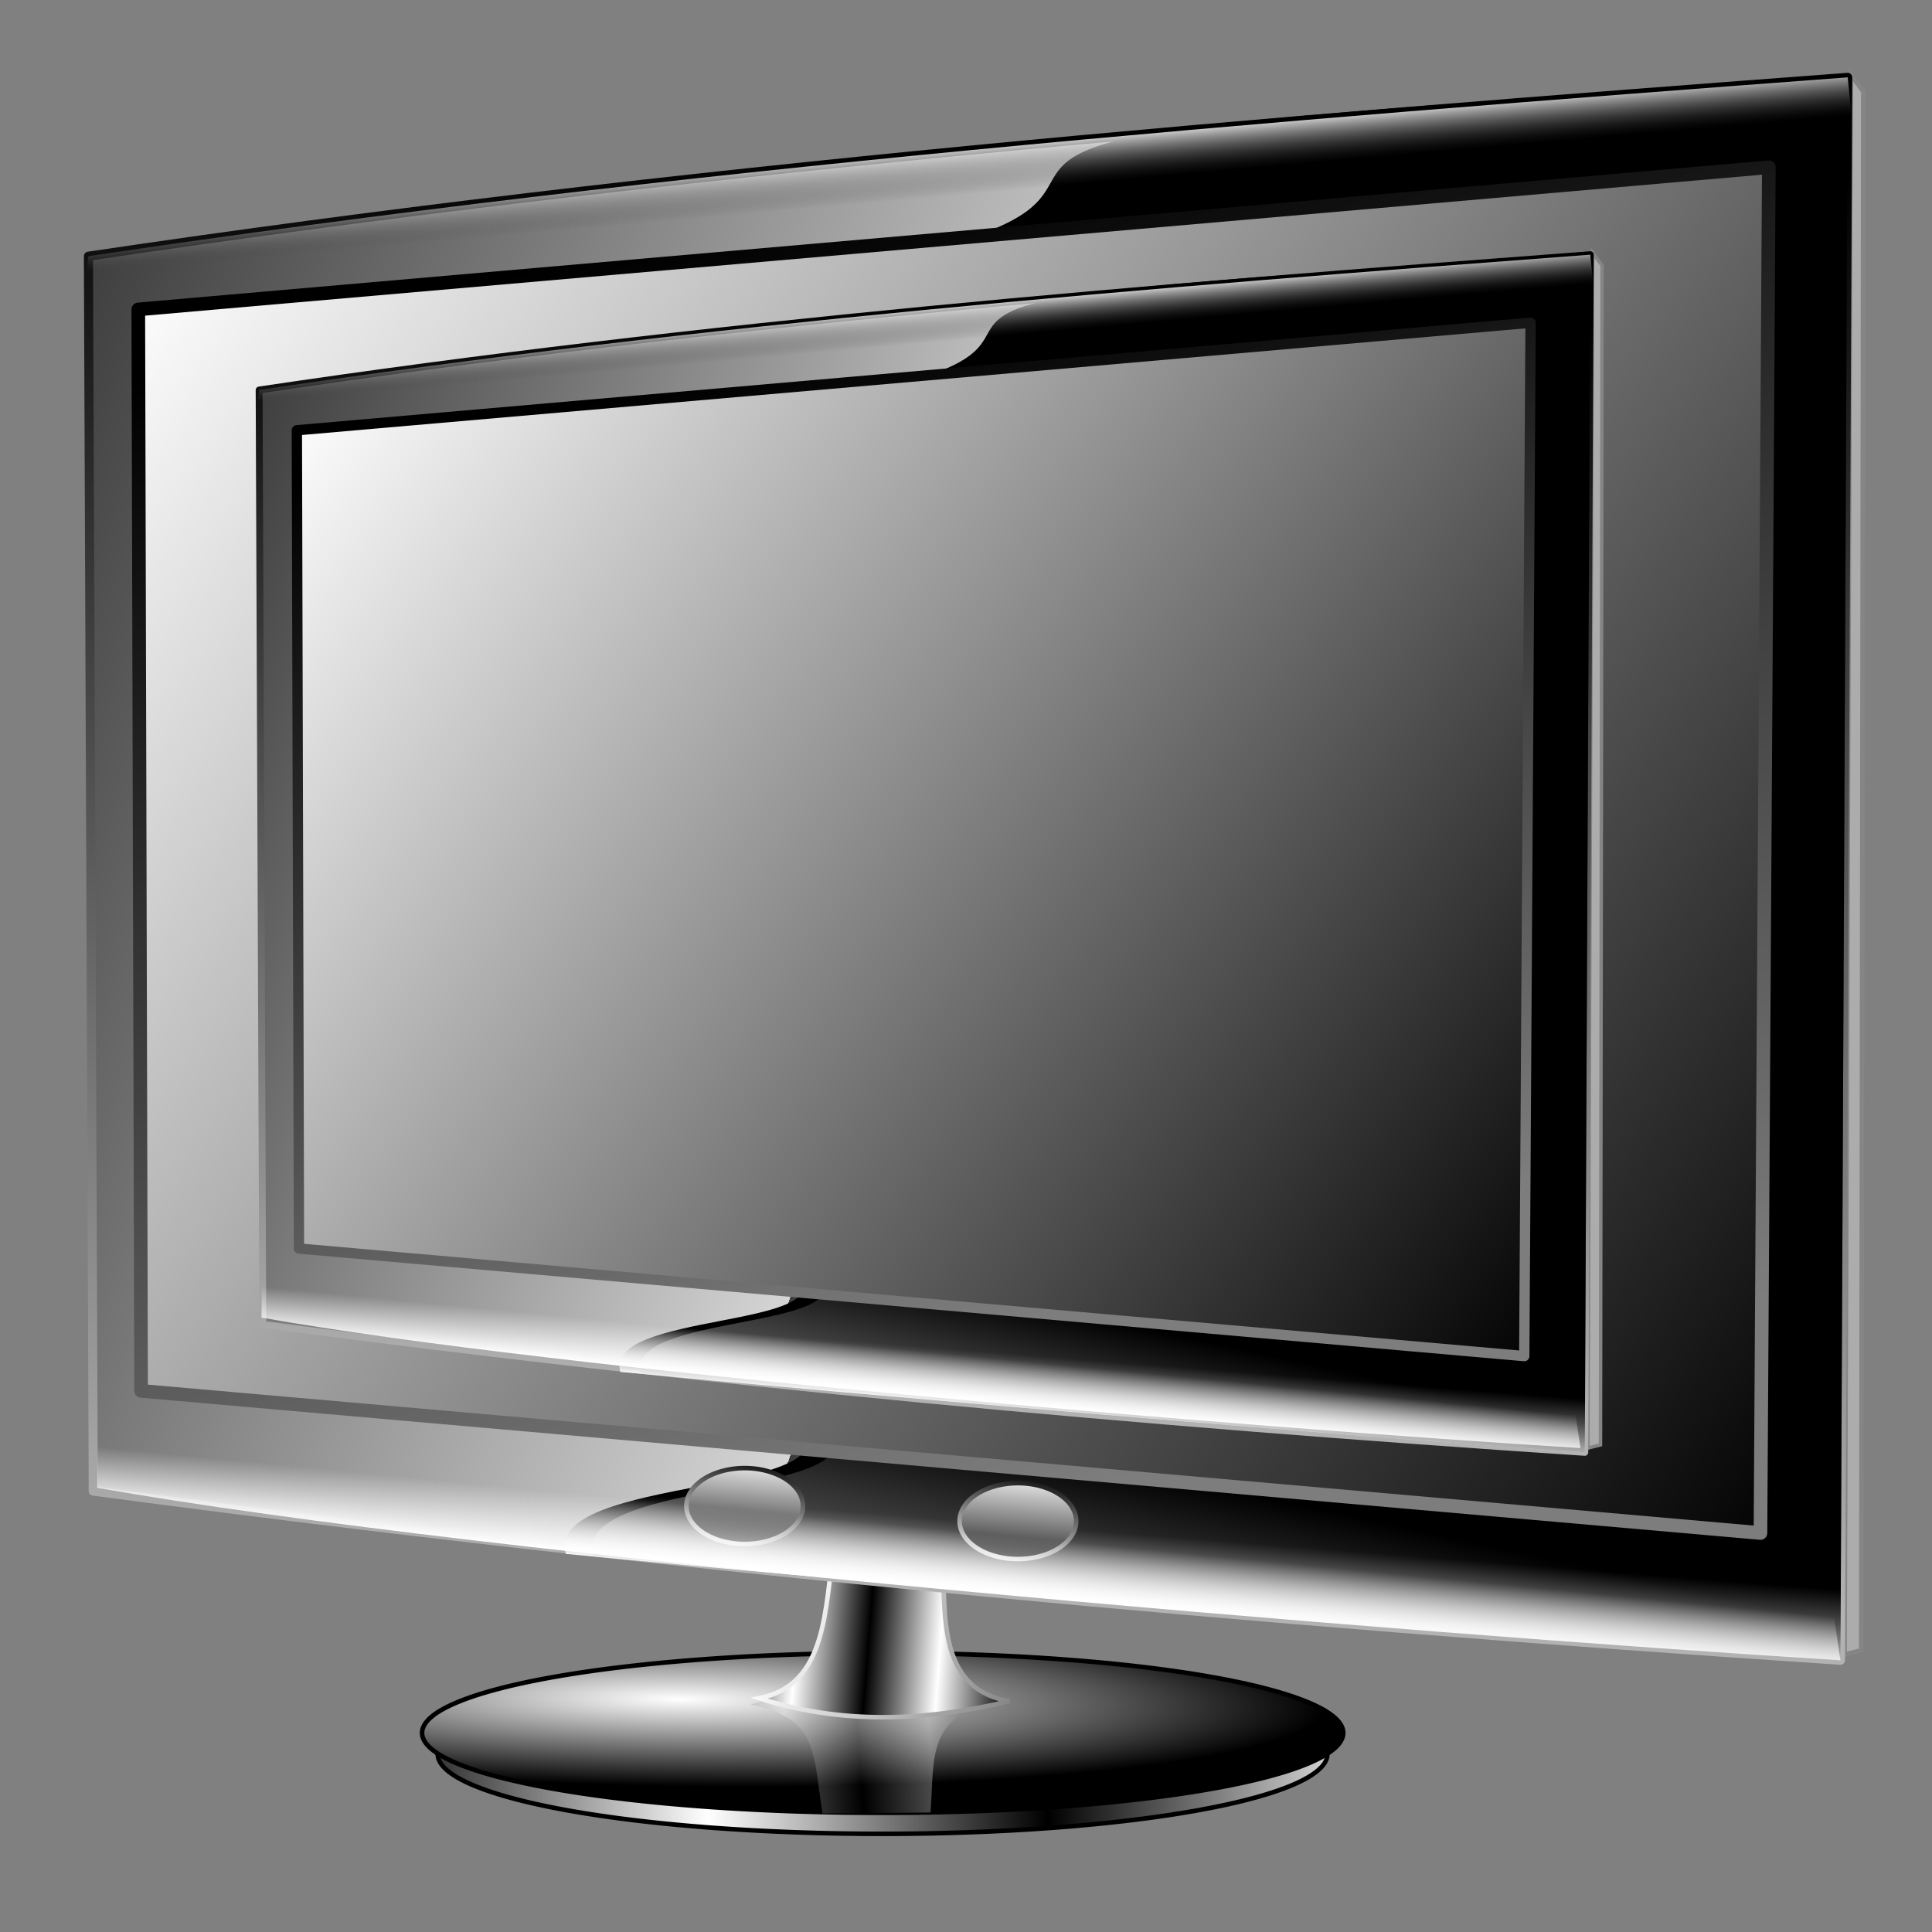 <?xml version="1.0" encoding="UTF-8" standalone="no"?>
<!-- Created with Inkscape (http://www.inkscape.org/) -->
<svg
   xmlns:dc="http://purl.org/dc/elements/1.1/"
   xmlns:cc="http://creativecommons.org/ns#"
   xmlns:rdf="http://www.w3.org/1999/02/22-rdf-syntax-ns#"
   xmlns:svg="http://www.w3.org/2000/svg"
   xmlns="http://www.w3.org/2000/svg"
   xmlns:xlink="http://www.w3.org/1999/xlink"
   xmlns:sodipodi="http://sodipodi.sourceforge.net/DTD/sodipodi-0.dtd"
   xmlns:inkscape="http://www.inkscape.org/namespaces/inkscape"
   id="svg2457"
   sodipodi:version="0.32"
   inkscape:version="0.46"
   width="256"
   height="256"
   version="1.0"
   sodipodi:docname="preferences-system-login.svg"
   inkscape:output_extension="org.inkscape.output.svg.inkscape">
  <rect width="100%" height="100%" fill="#808080" stroke="none"/>
  <defs
     id="defs2460">
    <linearGradient
       inkscape:collect="always"
       id="linearGradient3386">
      <stop
         style="stop-color:#242424;stop-opacity:1"
         offset="0"
         id="stop3388" />
      <stop
         style="stop-color:#e4e4e4;stop-opacity:1"
         offset="1"
         id="stop3390" />
    </linearGradient>
    <linearGradient
       inkscape:collect="always"
       id="linearGradient3342">
      <stop
         style="stop-color:#ffffff;stop-opacity:1"
         offset="0"
         id="stop3344" />
      <stop
         style="stop-color:#7a7a7a;stop-opacity:1"
         offset="1"
         id="stop3346" />
    </linearGradient>
    <linearGradient
       inkscape:collect="always"
       id="linearGradient3334">
      <stop
         style="stop-color:#000000;stop-opacity:1;"
         offset="0"
         id="stop3336" />
      <stop
         style="stop-color:#ffffff;stop-opacity:1"
         offset="1"
         id="stop3338" />
    </linearGradient>
    <linearGradient
       inkscape:collect="always"
       id="linearGradient3318">
      <stop
         style="stop-color:#ffffff;stop-opacity:1;"
         offset="0"
         id="stop3320" />
      <stop
         style="stop-color:#000000;stop-opacity:1"
         offset="1"
         id="stop3322" />
    </linearGradient>
    <linearGradient
       inkscape:collect="always"
       id="linearGradient3310">
      <stop
         style="stop-color:#ffffff;stop-opacity:1"
         offset="0"
         id="stop3312" />
      <stop
         style="stop-color:#ffffff;stop-opacity:0"
         offset="1"
         id="stop3314" />
    </linearGradient>
    <linearGradient
       id="linearGradient3302"
       inkscape:collect="always">
      <stop
         id="stop3304"
         offset="0"
         style="stop-color:#d8d8d8;stop-opacity:1" />
      <stop
         id="stop3306"
         offset="1"
         style="stop-color:#000000;stop-opacity:1" />
    </linearGradient>
    <linearGradient
       inkscape:collect="always"
       id="linearGradient3290">
      <stop
         style="stop-color:#7d7d7d;stop-opacity:1"
         offset="0"
         id="stop3292" />
      <stop
         style="stop-color:#000000;stop-opacity:1"
         offset="1"
         id="stop3294" />
    </linearGradient>
    <linearGradient
       id="linearGradient3280">
      <stop
         id="stop3282"
         offset="0"
         style="stop-color:#3c3c3c;stop-opacity:0" />
      <stop
         id="stop3284"
         offset="1"
         style="stop-color:#ffffff;stop-opacity:1" />
    </linearGradient>
    <linearGradient
       inkscape:collect="always"
       id="linearGradient3268">
      <stop
         style="stop-color:#ffffff;stop-opacity:1"
         offset="0"
         id="stop3270" />
      <stop
         style="stop-color:#000000;stop-opacity:1"
         offset="1"
         id="stop3272" />
    </linearGradient>
    <linearGradient
       inkscape:collect="always"
       id="linearGradient3260">
      <stop
         style="stop-color:#000000;stop-opacity:1;"
         offset="0"
         id="stop3262" />
      <stop
         style="stop-color:#b2b2b2;stop-opacity:1"
         offset="1"
         id="stop3264" />
    </linearGradient>
    <linearGradient
       id="linearGradient3252">
      <stop
         style="stop-color:#3c3c3c;stop-opacity:1;"
         offset="0"
         id="stop3254" />
      <stop
         style="stop-color:#d5d5d5;stop-opacity:1;"
         offset="1"
         id="stop3256" />
    </linearGradient>
    <linearGradient
       inkscape:collect="always"
       id="linearGradient3244">
      <stop
         style="stop-color:#ffffff;stop-opacity:1"
         offset="0"
         id="stop3246" />
      <stop
         style="stop-color:#000000;stop-opacity:1"
         offset="1"
         id="stop3248" />
    </linearGradient>
    <inkscape:perspective
       sodipodi:type="inkscape:persp3d"
       inkscape:vp_x="0 : 526.18109 : 1"
       inkscape:vp_y="0 : 1000 : 0"
       inkscape:vp_z="744.09448 : 526.18109 : 1"
       inkscape:persp3d-origin="372.04724 : 350.78739 : 1"
       id="perspective2464" />
    <linearGradient
       inkscape:collect="always"
       xlink:href="#linearGradient3318"
       id="linearGradient3416"
       gradientUnits="userSpaceOnUse"
       spreadMethod="reflect"
       x1="269.194"
       y1="420.342"
       x2="346.596"
       y2="420.342" />
    <radialGradient
       inkscape:collect="always"
       xlink:href="#linearGradient3318"
       id="radialGradient3418"
       gradientUnits="userSpaceOnUse"
       gradientTransform="matrix(1.382,2.0110608e-2,-2.6991744e-3,0.186,-99.918,332.564)"
       cx="264.138"
       cy="373.936"
       fx="264.138"
       fy="373.936"
       r="102.879" />
    <linearGradient
       inkscape:collect="always"
       xlink:href="#linearGradient3334"
       id="linearGradient3420"
       gradientUnits="userSpaceOnUse"
       gradientTransform="matrix(1,0,0,-1,-1.926,748.21)"
       spreadMethod="reflect"
       x1="853.055"
       y1="357.518"
       x2="868.823"
       y2="358.802" />
    <linearGradient
       inkscape:collect="always"
       xlink:href="#linearGradient3334"
       id="linearGradient3422"
       gradientUnits="userSpaceOnUse"
       spreadMethod="reflect"
       x1="853.055"
       y1="357.518"
       x2="868.823"
       y2="358.802" />
    <linearGradient
       inkscape:collect="always"
       xlink:href="#linearGradient3342"
       id="linearGradient3424"
       gradientUnits="userSpaceOnUse"
       x1="836.789"
       y1="349.384"
       x2="889.798"
       y2="375.282" />
    <linearGradient
       inkscape:collect="always"
       xlink:href="#linearGradient3252"
       id="linearGradient3426"
       gradientUnits="userSpaceOnUse"
       gradientTransform="translate(-646.809,4.255)"
       spreadMethod="repeat"
       x1="636.991"
       y1="162.637"
       x2="861.422"
       y2="242.392" />
    <linearGradient
       inkscape:collect="always"
       xlink:href="#linearGradient3260"
       id="linearGradient3428"
       gradientUnits="userSpaceOnUse"
       gradientTransform="translate(-646.809,4.255)"
       x1="838.332"
       y1="27.668"
       x2="830.02"
       y2="346.073" />
    <linearGradient
       inkscape:collect="always"
       xlink:href="#linearGradient3244"
       id="linearGradient3430"
       gradientUnits="userSpaceOnUse"
       gradientTransform="translate(-646.809,4.255)"
       x1="857.918"
       y1="344.846"
       x2="859.081"
       y2="330.122" />
    <linearGradient
       inkscape:collect="always"
       xlink:href="#linearGradient3302"
       id="linearGradient3432"
       gradientUnits="userSpaceOnUse"
       gradientTransform="translate(-646.809,4.255)"
       x1="857.918"
       y1="344.846"
       x2="865.547"
       y2="309.863" />
    <linearGradient
       inkscape:collect="always"
       xlink:href="#linearGradient3386"
       id="linearGradient3434"
       gradientUnits="userSpaceOnUse"
       x1="161.853"
       y1="338.864"
       x2="163.563"
       y2="321.158" />
    <linearGradient
       inkscape:collect="always"
       xlink:href="#linearGradient3334"
       id="linearGradient3436"
       gradientUnits="userSpaceOnUse"
       x1="162.684"
       y1="318.39"
       x2="157.873"
       y2="340.301" />
    <linearGradient
       inkscape:collect="always"
       xlink:href="#linearGradient3268"
       id="linearGradient3438"
       gradientUnits="userSpaceOnUse"
       gradientTransform="translate(-646.809,4.255)"
       x1="681.322"
       y1="68.344"
       x2="1051.807"
       y2="342.577" />
    <linearGradient
       inkscape:collect="always"
       xlink:href="#linearGradient3290"
       id="linearGradient3440"
       gradientUnits="userSpaceOnUse"
       gradientTransform="translate(-646.809,4.255)"
       x1="890.773"
       y1="327.215"
       x2="810.427"
       y2="46.181" />
    <linearGradient
       inkscape:collect="always"
       xlink:href="#linearGradient3280"
       id="linearGradient3442"
       gradientUnits="userSpaceOnUse"
       gradientTransform="translate(-646.809,4.255)"
       spreadMethod="pad"
       x1="825.353"
       y1="43.672"
       x2="824.353"
       y2="32.478" />
    <linearGradient
       inkscape:collect="always"
       xlink:href="#linearGradient3386"
       id="linearGradient3444"
       gradientUnits="userSpaceOnUse"
       x1="161.853"
       y1="338.864"
       x2="163.563"
       y2="321.158" />
    <linearGradient
       inkscape:collect="always"
       xlink:href="#linearGradient3334"
       id="linearGradient3446"
       gradientUnits="userSpaceOnUse"
       x1="162.684"
       y1="318.39"
       x2="157.873"
       y2="340.301" />
    <linearGradient
       inkscape:collect="always"
       xlink:href="#linearGradient3310"
       id="linearGradient3448"
       gradientUnits="userSpaceOnUse"
       gradientTransform="translate(-646.809,4.255)"
       x1="857.918"
       y1="344.846"
       x2="859.152"
       y2="332.247" />
    <linearGradient
       y2="-7.475"
       x2="16.093"
       y1="-7.475"
       x1="13.515"
       spreadMethod="reflect"
       gradientUnits="userSpaceOnUse"
       id="linearGradient2595"
       xlink:href="#linearGradient3578"
       inkscape:collect="always" />
    <linearGradient
       y2="-7.475"
       x2="16.093"
       y1="-7.475"
       x1="13.515"
       spreadMethod="reflect"
       gradientUnits="userSpaceOnUse"
       id="linearGradient2593"
       xlink:href="#linearGradient3578"
       inkscape:collect="always" />
    <linearGradient
       y2="-7.475"
       x2="16.093"
       y1="-7.475"
       x1="13.515"
       spreadMethod="reflect"
       gradientUnits="userSpaceOnUse"
       id="linearGradient2591"
       xlink:href="#linearGradient3578"
       inkscape:collect="always" />
    <linearGradient
       y2="-7.475"
       x2="16.093"
       y1="-7.475"
       x1="13.515"
       spreadMethod="reflect"
       gradientUnits="userSpaceOnUse"
       id="linearGradient2589"
       xlink:href="#linearGradient3578"
       inkscape:collect="always" />
    <linearGradient
       y2="-7.475"
       x2="16.093"
       y1="-7.475"
       x1="13.515"
       spreadMethod="reflect"
       gradientUnits="userSpaceOnUse"
       id="linearGradient2587"
       xlink:href="#linearGradient3578"
       inkscape:collect="always" />
    <linearGradient
       y2="-7.475"
       x2="16.093"
       y1="-7.475"
       x1="13.515"
       spreadMethod="reflect"
       gradientUnits="userSpaceOnUse"
       id="linearGradient2585"
       xlink:href="#linearGradient3578"
       inkscape:collect="always" />
    <linearGradient
       y2="-7.475"
       x2="16.093"
       y1="-7.475"
       x1="13.515"
       spreadMethod="reflect"
       gradientUnits="userSpaceOnUse"
       id="linearGradient2583"
       xlink:href="#linearGradient3578"
       inkscape:collect="always" />
    <linearGradient
       y2="-7.475"
       x2="16.093"
       y1="-7.475"
       x1="13.515"
       spreadMethod="reflect"
       gradientUnits="userSpaceOnUse"
       id="linearGradient2581"
       xlink:href="#linearGradient3578"
       inkscape:collect="always" />
    <linearGradient
       y2="-7.475"
       x2="16.093"
       y1="-7.475"
       x1="13.515"
       spreadMethod="reflect"
       gradientUnits="userSpaceOnUse"
       id="linearGradient2579"
       xlink:href="#linearGradient3578"
       inkscape:collect="always" />
    <linearGradient
       y2="-7.475"
       x2="16.093"
       y1="-7.475"
       x1="13.515"
       spreadMethod="reflect"
       gradientUnits="userSpaceOnUse"
       id="linearGradient2577"
       xlink:href="#linearGradient3578"
       inkscape:collect="always" />
    <linearGradient
       y2="-7.475"
       x2="16.093"
       y1="-7.475"
       x1="13.515"
       spreadMethod="reflect"
       gradientUnits="userSpaceOnUse"
       id="linearGradient2575"
       xlink:href="#linearGradient3578"
       inkscape:collect="always" />
    <linearGradient
       y2="-7.475"
       x2="16.093"
       y1="-7.475"
       x1="13.515"
       spreadMethod="reflect"
       gradientUnits="userSpaceOnUse"
       id="linearGradient2573"
       xlink:href="#linearGradient3578"
       inkscape:collect="always" />
    <linearGradient
       y2="-7.475"
       x2="16.093"
       y1="-7.475"
       x1="13.515"
       spreadMethod="reflect"
       gradientUnits="userSpaceOnUse"
       id="linearGradient2571"
       xlink:href="#linearGradient3578"
       inkscape:collect="always" />
    <linearGradient
       y2="-7.475"
       x2="16.093"
       y1="-7.475"
       x1="13.515"
       spreadMethod="reflect"
       gradientUnits="userSpaceOnUse"
       id="linearGradient2569"
       xlink:href="#linearGradient3578"
       inkscape:collect="always" />
    <linearGradient
       y2="-7.475"
       x2="16.093"
       y1="-7.475"
       x1="13.515"
       spreadMethod="reflect"
       gradientUnits="userSpaceOnUse"
       id="linearGradient2567"
       xlink:href="#linearGradient3578"
       inkscape:collect="always" />
    <linearGradient
       y2="-7.475"
       x2="16.093"
       y1="-7.475"
       x1="13.515"
       spreadMethod="reflect"
       gradientUnits="userSpaceOnUse"
       id="linearGradient2565"
       xlink:href="#linearGradient3578"
       inkscape:collect="always" />
    <linearGradient
       y2="-7.475"
       x2="16.093"
       y1="-7.475"
       x1="13.515"
       spreadMethod="reflect"
       gradientUnits="userSpaceOnUse"
       id="linearGradient2563"
       xlink:href="#linearGradient3578"
       inkscape:collect="always" />
    <linearGradient
       y2="-7.475"
       x2="16.093"
       y1="-7.475"
       x1="13.515"
       spreadMethod="reflect"
       gradientUnits="userSpaceOnUse"
       id="linearGradient2561"
       xlink:href="#linearGradient3578"
       inkscape:collect="always" />
    <linearGradient
       y2="-7.475"
       x2="16.093"
       y1="-7.475"
       x1="13.515"
       spreadMethod="reflect"
       gradientUnits="userSpaceOnUse"
       id="linearGradient2559"
       xlink:href="#linearGradient3578"
       inkscape:collect="always" />
    <linearGradient
       y2="-7.475"
       x2="16.093"
       y1="-7.475"
       x1="13.515"
       spreadMethod="reflect"
       gradientUnits="userSpaceOnUse"
       id="linearGradient2557"
       xlink:href="#linearGradient3578"
       inkscape:collect="always" />
    <linearGradient
       y2="-7.475"
       x2="16.093"
       y1="-7.475"
       x1="13.515"
       spreadMethod="reflect"
       gradientUnits="userSpaceOnUse"
       id="linearGradient2555"
       xlink:href="#linearGradient3578"
       inkscape:collect="always" />
    <linearGradient
       y2="-7.475"
       x2="16.093"
       y1="-7.475"
       x1="13.515"
       spreadMethod="reflect"
       gradientUnits="userSpaceOnUse"
       id="linearGradient2553"
       xlink:href="#linearGradient3578"
       inkscape:collect="always" />
    <linearGradient
       y2="-7.475"
       x2="16.093"
       y1="-7.475"
       x1="13.515"
       spreadMethod="reflect"
       gradientUnits="userSpaceOnUse"
       id="linearGradient2551"
       xlink:href="#linearGradient3578"
       inkscape:collect="always" />
    <linearGradient
       y2="-7.475"
       x2="16.093"
       y1="-2.21"
       x1="15.65"
       spreadMethod="reflect"
       gradientUnits="userSpaceOnUse"
       id="linearGradient3610"
       xlink:href="#linearGradient3578"
       inkscape:collect="always" />
    <linearGradient
       y2="-7.475"
       x2="16.093"
       y1="-6.409"
       x1="10.621"
       spreadMethod="reflect"
       gradientUnits="userSpaceOnUse"
       id="linearGradient3608"
       xlink:href="#linearGradient3578"
       inkscape:collect="always" />
    <linearGradient
       y2="-1.513"
       x2="9.718"
       y1="-5.887"
       x1="11.187"
       spreadMethod="reflect"
       gradientUnits="userSpaceOnUse"
       id="linearGradient3606"
       xlink:href="#linearGradient3578"
       inkscape:collect="always" />
    <linearGradient
       y2="-4.516"
       x2="12.916"
       y1="-3.754"
       x1="7.771"
       spreadMethod="reflect"
       gradientUnits="userSpaceOnUse"
       id="linearGradient3604"
       xlink:href="#linearGradient3578"
       inkscape:collect="always" />
    <linearGradient
       y2="-3.733"
       x2="14.94"
       y1="-2.275"
       x1="17.083"
       spreadMethod="reflect"
       gradientUnits="userSpaceOnUse"
       id="linearGradient3602"
       xlink:href="#linearGradient3578"
       inkscape:collect="always" />
    <linearGradient
       y2="-1.992"
       x2="17.377"
       y1="-6.256"
       x1="15.582"
       spreadMethod="reflect"
       gradientUnits="userSpaceOnUse"
       id="linearGradient3600"
       xlink:href="#linearGradient3578"
       inkscape:collect="always" />
    <linearGradient
       y2="-7.475"
       x2="16.093"
       y1="-10.978"
       x1="16.691"
       spreadMethod="reflect"
       gradientUnits="userSpaceOnUse"
       id="linearGradient3598"
       xlink:href="#linearGradient3578"
       inkscape:collect="always" />
    <linearGradient
       y2="-11.199"
       x2="11.132"
       y1="-11.391"
       x1="16.387"
       spreadMethod="reflect"
       gradientUnits="userSpaceOnUse"
       id="linearGradient3596"
       xlink:href="#linearGradient3578"
       inkscape:collect="always" />
    <linearGradient
       y2="-2.688"
       x2="8.696"
       y1="-11.587"
       x1="12.035"
       spreadMethod="reflect"
       gradientUnits="userSpaceOnUse"
       id="linearGradient3594"
       xlink:href="#linearGradient3578"
       inkscape:collect="always" />
    <linearGradient
       y2="-5.778"
       x2="11.372"
       y1="-10.151"
       x1="12.906"
       spreadMethod="reflect"
       gradientUnits="userSpaceOnUse"
       id="linearGradient3592"
       xlink:href="#linearGradient3578"
       inkscape:collect="always" />
    <linearGradient
       y2="-6.953"
       x2="17.747"
       y1="-5.908"
       x1="16.387"
       spreadMethod="reflect"
       gradientUnits="userSpaceOnUse"
       id="linearGradient3590"
       xlink:href="#linearGradient3578"
       inkscape:collect="always" />
    <linearGradient
       y2="-8.019"
       x2="17.075"
       y1="-7.475"
       x1="13.515"
       spreadMethod="reflect"
       gradientUnits="userSpaceOnUse"
       id="linearGradient3588"
       xlink:href="#linearGradient3578"
       inkscape:collect="always" />
    <linearGradient
       y2="-6.583"
       x2="18.617"
       y1="-5.212"
       x1="16.909"
       spreadMethod="reflect"
       gradientUnits="userSpaceOnUse"
       id="linearGradient3586"
       xlink:href="#linearGradient3578"
       inkscape:collect="always" />
    <linearGradient
       spreadMethod="reflect"
       gradientUnits="userSpaceOnUse"
       y2="-7.475"
       x2="16.093"
       y1="-7.475"
       x1="13.515"
       id="linearGradient3584"
       xlink:href="#linearGradient3578"
       inkscape:collect="always" />
    <inkscape:perspective
       sodipodi:type="inkscape:persp3d"
       inkscape:vp_x="0 : 128 : 1"
       inkscape:vp_y="0 : 1000 : 0"
       inkscape:vp_z="256 : 128 : 1"
       inkscape:persp3d-origin="128 : 85.333333 : 1"
       id="perspective2503" />
    <linearGradient
       id="linearGradient3578">
      <stop
         id="stop3580"
         offset="0"
         style="stop-color:#000000;stop-opacity:1;" />
      <stop
         id="stop3582"
         offset="1"
         style="stop-color:#fffcfc;stop-opacity:1;" />
    </linearGradient>
    <linearGradient
       inkscape:collect="always"
       xlink:href="#linearGradient3318"
       id="linearGradient3329"
       gradientUnits="userSpaceOnUse"
       spreadMethod="reflect"
       x1="269.194"
       y1="420.342"
       x2="346.596"
       y2="420.342" />
    <radialGradient
       inkscape:collect="always"
       xlink:href="#linearGradient3318"
       id="radialGradient3331"
       gradientUnits="userSpaceOnUse"
       gradientTransform="matrix(1.382,2.0110608e-2,-2.6991744e-3,0.186,-99.918,332.564)"
       cx="264.138"
       cy="373.936"
       fx="264.138"
       fy="373.936"
       r="102.879" />
    <linearGradient
       inkscape:collect="always"
       xlink:href="#linearGradient3334"
       id="linearGradient3333"
       gradientUnits="userSpaceOnUse"
       gradientTransform="matrix(1,0,0,-1,-1.926,748.21)"
       spreadMethod="reflect"
       x1="853.055"
       y1="357.518"
       x2="868.823"
       y2="358.802" />
    <linearGradient
       inkscape:collect="always"
       xlink:href="#linearGradient3334"
       id="linearGradient3335"
       gradientUnits="userSpaceOnUse"
       spreadMethod="reflect"
       x1="853.055"
       y1="357.518"
       x2="868.823"
       y2="358.802" />
    <linearGradient
       inkscape:collect="always"
       xlink:href="#linearGradient3342"
       id="linearGradient3337"
       gradientUnits="userSpaceOnUse"
       x1="836.789"
       y1="349.384"
       x2="889.798"
       y2="375.282" />
    <linearGradient
       inkscape:collect="always"
       xlink:href="#linearGradient3252"
       id="linearGradient3339"
       gradientUnits="userSpaceOnUse"
       gradientTransform="translate(-646.809,4.255)"
       spreadMethod="repeat"
       x1="636.991"
       y1="162.637"
       x2="861.422"
       y2="242.392" />
    <linearGradient
       inkscape:collect="always"
       xlink:href="#linearGradient3260"
       id="linearGradient3341"
       gradientUnits="userSpaceOnUse"
       gradientTransform="translate(-646.809,4.255)"
       x1="838.332"
       y1="27.668"
       x2="830.02"
       y2="346.073" />
    <linearGradient
       inkscape:collect="always"
       xlink:href="#linearGradient3244"
       id="linearGradient3343"
       gradientUnits="userSpaceOnUse"
       gradientTransform="translate(-646.809,4.255)"
       x1="857.918"
       y1="344.846"
       x2="859.081"
       y2="330.122" />
    <linearGradient
       inkscape:collect="always"
       xlink:href="#linearGradient3302"
       id="linearGradient3345"
       gradientUnits="userSpaceOnUse"
       gradientTransform="translate(-646.809,4.255)"
       x1="857.918"
       y1="344.846"
       x2="865.547"
       y2="309.863" />
    <linearGradient
       inkscape:collect="always"
       xlink:href="#linearGradient3386"
       id="linearGradient3347"
       gradientUnits="userSpaceOnUse"
       x1="161.853"
       y1="338.864"
       x2="163.563"
       y2="321.158" />
    <linearGradient
       inkscape:collect="always"
       xlink:href="#linearGradient3334"
       id="linearGradient3349"
       gradientUnits="userSpaceOnUse"
       x1="162.684"
       y1="318.39"
       x2="157.873"
       y2="340.301" />
    <linearGradient
       inkscape:collect="always"
       xlink:href="#linearGradient3268"
       id="linearGradient3351"
       gradientUnits="userSpaceOnUse"
       gradientTransform="translate(-646.809,4.255)"
       x1="681.322"
       y1="68.344"
       x2="1051.807"
       y2="342.577" />
    <linearGradient
       inkscape:collect="always"
       xlink:href="#linearGradient3290"
       id="linearGradient3353"
       gradientUnits="userSpaceOnUse"
       gradientTransform="translate(-646.809,4.255)"
       x1="890.773"
       y1="327.215"
       x2="810.427"
       y2="46.181" />
    <linearGradient
       inkscape:collect="always"
       xlink:href="#linearGradient3280"
       id="linearGradient3355"
       gradientUnits="userSpaceOnUse"
       gradientTransform="translate(-646.809,4.255)"
       spreadMethod="pad"
       x1="825.353"
       y1="43.672"
       x2="824.353"
       y2="32.478" />
    <linearGradient
       inkscape:collect="always"
       xlink:href="#linearGradient3386"
       id="linearGradient3357"
       gradientUnits="userSpaceOnUse"
       x1="161.853"
       y1="338.864"
       x2="163.563"
       y2="321.158" />
    <linearGradient
       inkscape:collect="always"
       xlink:href="#linearGradient3334"
       id="linearGradient3359"
       gradientUnits="userSpaceOnUse"
       x1="162.684"
       y1="318.39"
       x2="157.873"
       y2="340.301" />
    <linearGradient
       inkscape:collect="always"
       xlink:href="#linearGradient3310"
       id="linearGradient3361"
       gradientUnits="userSpaceOnUse"
       gradientTransform="translate(-646.809,4.255)"
       x1="857.918"
       y1="344.846"
       x2="859.152"
       y2="332.247" />
    <linearGradient
       inkscape:collect="always"
       xlink:href="#linearGradient3310"
       id="linearGradient3364"
       gradientUnits="userSpaceOnUse"
       gradientTransform="matrix(0.474,0,0,0.474,-518.799,31.165)"
       x1="857.918"
       y1="344.846"
       x2="859.152"
       y2="332.247" />
    <linearGradient
       inkscape:collect="always"
       xlink:href="#linearGradient3280"
       id="linearGradient3368"
       gradientUnits="userSpaceOnUse"
       gradientTransform="matrix(0.474,0,0,0.474,-518.207,31.756)"
       spreadMethod="pad"
       x1="825.353"
       y1="43.672"
       x2="824.353"
       y2="32.478" />
    <linearGradient
       inkscape:collect="always"
       xlink:href="#linearGradient3268"
       id="linearGradient3371"
       gradientUnits="userSpaceOnUse"
       gradientTransform="matrix(0.474,0,0,0.474,-518.207,31.756)"
       x1="681.322"
       y1="68.344"
       x2="1051.807"
       y2="342.577" />
    <linearGradient
       inkscape:collect="always"
       xlink:href="#linearGradient3290"
       id="linearGradient3373"
       gradientUnits="userSpaceOnUse"
       gradientTransform="matrix(0.474,0,0,0.474,-518.207,31.756)"
       x1="890.773"
       y1="327.215"
       x2="810.427"
       y2="46.181" />
    <linearGradient
       inkscape:collect="always"
       xlink:href="#linearGradient3302"
       id="linearGradient3377"
       gradientUnits="userSpaceOnUse"
       gradientTransform="matrix(0.474,0,0,0.474,-518.207,31.756)"
       x1="857.918"
       y1="344.846"
       x2="865.547"
       y2="309.863" />
    <linearGradient
       inkscape:collect="always"
       xlink:href="#linearGradient3244"
       id="linearGradient3380"
       gradientUnits="userSpaceOnUse"
       gradientTransform="matrix(0.474,0,0,0.474,-518.207,31.756)"
       x1="857.918"
       y1="344.846"
       x2="859.081"
       y2="330.122" />
    <linearGradient
       inkscape:collect="always"
       xlink:href="#linearGradient3252"
       id="linearGradient3383"
       gradientUnits="userSpaceOnUse"
       gradientTransform="matrix(0.474,0,0,0.474,-518.207,31.756)"
       spreadMethod="repeat"
       x1="636.991"
       y1="162.637"
       x2="861.422"
       y2="242.392" />
    <linearGradient
       inkscape:collect="always"
       xlink:href="#linearGradient3260"
       id="linearGradient3385"
       gradientUnits="userSpaceOnUse"
       gradientTransform="matrix(0.474,0,0,0.474,-518.207,31.756)"
       x1="838.332"
       y1="27.668"
       x2="830.02"
       y2="346.073" />
    <linearGradient
       inkscape:collect="always"
       xlink:href="#linearGradient3318"
       id="linearGradient3393"
       gradientUnits="userSpaceOnUse"
       spreadMethod="reflect"
       x1="269.194"
       y1="420.342"
       x2="346.596"
       y2="420.342" />
    <radialGradient
       inkscape:collect="always"
       xlink:href="#linearGradient3318"
       id="radialGradient3395"
       gradientUnits="userSpaceOnUse"
       gradientTransform="matrix(1.382,2.0110608e-2,-2.6991744e-3,0.186,-99.918,332.564)"
       cx="264.138"
       cy="373.936"
       fx="264.138"
       fy="373.936"
       r="102.879" />
    <linearGradient
       inkscape:collect="always"
       xlink:href="#linearGradient3334"
       id="linearGradient3397"
       gradientUnits="userSpaceOnUse"
       gradientTransform="matrix(1,0,0,-1,-1.926,748.21)"
       spreadMethod="reflect"
       x1="853.055"
       y1="357.518"
       x2="868.823"
       y2="358.802" />
    <linearGradient
       inkscape:collect="always"
       xlink:href="#linearGradient3334"
       id="linearGradient3399"
       gradientUnits="userSpaceOnUse"
       spreadMethod="reflect"
       x1="853.055"
       y1="357.518"
       x2="868.823"
       y2="358.802" />
    <linearGradient
       inkscape:collect="always"
       xlink:href="#linearGradient3342"
       id="linearGradient3401"
       gradientUnits="userSpaceOnUse"
       x1="836.789"
       y1="349.384"
       x2="889.798"
       y2="375.282" />
    <linearGradient
       inkscape:collect="always"
       xlink:href="#linearGradient3252"
       id="linearGradient3412"
       gradientUnits="userSpaceOnUse"
       gradientTransform="matrix(0.474,0,0,0.474,-518.207,31.756)"
       spreadMethod="repeat"
       x1="636.991"
       y1="162.637"
       x2="861.422"
       y2="242.392" />
    <linearGradient
       inkscape:collect="always"
       xlink:href="#linearGradient3260"
       id="linearGradient3414"
       gradientUnits="userSpaceOnUse"
       gradientTransform="matrix(0.474,0,0,0.474,-518.207,31.756)"
       x1="838.332"
       y1="27.668"
       x2="830.02"
       y2="346.073" />
    <linearGradient
       inkscape:collect="always"
       xlink:href="#linearGradient3244"
       id="linearGradient3417"
       gradientUnits="userSpaceOnUse"
       gradientTransform="matrix(0.474,0,0,0.474,-518.207,31.756)"
       x1="857.918"
       y1="344.846"
       x2="859.081"
       y2="330.122" />
    <linearGradient
       inkscape:collect="always"
       xlink:href="#linearGradient3302"
       id="linearGradient3419"
       gradientUnits="userSpaceOnUse"
       gradientTransform="matrix(0.474,0,0,0.474,-518.207,31.756)"
       x1="857.918"
       y1="344.846"
       x2="865.547"
       y2="309.863" />
    <linearGradient
       inkscape:collect="always"
       xlink:href="#linearGradient3268"
       id="linearGradient3421"
       gradientUnits="userSpaceOnUse"
       gradientTransform="matrix(0.474,0,0,0.474,-518.207,31.756)"
       x1="681.322"
       y1="68.344"
       x2="1051.807"
       y2="342.577" />
    <linearGradient
       inkscape:collect="always"
       xlink:href="#linearGradient3290"
       id="linearGradient3423"
       gradientUnits="userSpaceOnUse"
       gradientTransform="matrix(0.474,0,0,0.474,-518.207,31.756)"
       x1="890.773"
       y1="327.215"
       x2="810.427"
       y2="46.181" />
    <linearGradient
       inkscape:collect="always"
       xlink:href="#linearGradient3280"
       id="linearGradient3425"
       gradientUnits="userSpaceOnUse"
       gradientTransform="matrix(0.474,0,0,0.474,-518.207,31.756)"
       spreadMethod="pad"
       x1="825.353"
       y1="43.672"
       x2="824.353"
       y2="32.478" />
    <linearGradient
       inkscape:collect="always"
       xlink:href="#linearGradient3310"
       id="linearGradient3427"
       gradientUnits="userSpaceOnUse"
       gradientTransform="matrix(0.474,0,0,0.474,-518.799,31.165)"
       x1="857.918"
       y1="344.846"
       x2="859.152"
       y2="332.247" />
  </defs>
  <sodipodi:namedview
     inkscape:window-height="1025"
     inkscape:window-width="1680"
     inkscape:pageshadow="2"
     inkscape:pageopacity="0.0"
     guidetolerance="10.0"
     gridtolerance="10.0"
     objecttolerance="10.0"
     borderopacity="1.0"
     bordercolor="#666666"
     pagecolor="#ffffff"
     id="base"
     showgrid="false"
     inkscape:zoom="3.3828125"
     inkscape:cx="123.94746"
     inkscape:cy="128"
     inkscape:window-x="-5"
     inkscape:window-y="0"
     inkscape:current-layer="svg2457" />
  <g
     id="g3400"
     transform="matrix(0.602,0,0,0.602,-8.527,-0.49)">
    <path
       id="path3372"
       d="M 421.54,17.283 L 420.164,364.989 L 423.834,364.072 L 424.292,20.953 L 421.54,17.283 z"
       style="fill:#acacac;fill-opacity:1;fill-rule:evenodd;stroke:#858585;stroke-width:1px;stroke-linecap:butt;stroke-linejoin:miter;stroke-opacity:1" />
    <g
       transform="translate(-647.418,1.207)"
       id="g3356">
      <path
         transform="matrix(0.966,0,0,1,557.38,-29.165)"
         d="M 410.345,414.828 A 101.379,17.586 0 1 1 207.586,414.828 A 101.379,17.586 0 1 1 410.345,414.828 z"
         sodipodi:ry="17.586206"
         sodipodi:rx="101.37931"
         sodipodi:cy="414.82758"
         sodipodi:cx="308.96552"
         id="path3326"
         style="opacity:1;fill:url(#linearGradient3416);fill-opacity:1;stroke:#000000;stroke-width:1;stroke-linecap:round;stroke-linejoin:round;stroke-miterlimit:4;stroke-dasharray:none;stroke-dashoffset:0;stroke-opacity:1"
         sodipodi:type="arc" />
      <path
         sodipodi:type="arc"
         style="opacity:1;fill:url(#radialGradient3418);fill-opacity:1;stroke:#000000;stroke-width:1;stroke-linecap:round;stroke-linejoin:round;stroke-miterlimit:4;stroke-dasharray:none;stroke-dashoffset:0;stroke-opacity:1"
         id="path3316"
         sodipodi:cx="308.96552"
         sodipodi:cy="414.82758"
         sodipodi:rx="101.37931"
         sodipodi:ry="17.586206"
         d="M 410.345,414.828 A 101.379,17.586 0 1 1 207.586,414.828 A 101.379,17.586 0 1 1 410.345,414.828 z"
         transform="translate(546.897,-33.793)" />
      <path
         sodipodi:nodetypes="ccccc"
         id="path3350"
         d="M 826.801,374.797 C 844.826,368.991 863.213,369.705 881.807,374.155 C 865.389,376.967 867.323,386.163 866.397,398.555 L 842.64,398.769 C 840.456,385.435 841.926,377.837 826.801,374.797 z"
         style="opacity:0.3;fill:url(#linearGradient3420);fill-opacity:1;fill-rule:evenodd;stroke:none;stroke-width:1px;stroke-linecap:butt;stroke-linejoin:miter;stroke-opacity:1" />
      <path
         style="fill:url(#linearGradient3422);fill-opacity:1;fill-rule:evenodd;stroke:url(#linearGradient3424);stroke-width:1px;stroke-linecap:butt;stroke-linejoin:miter;stroke-opacity:1"
         d="M 828.728,373.413 C 846.752,379.219 865.139,378.504 883.734,374.055 C 867.315,371.243 869.892,353.914 868.966,341.522 L 845.208,340.024 C 843.024,353.358 843.852,370.373 828.728,373.413 z"
         id="path3332"
         sodipodi:nodetypes="ccccc" />
    </g>
    <path
       sodipodi:nodetypes="ccccc"
       id="path2468"
       d="M 33.627,57.206 C 163.599,37.832 292.284,27.458 420.861,17.844 L 419.266,366.248 C 290.424,357.74 162.117,346.021 34.691,329.014 L 33.627,57.206 z"
       style="fill:url(#linearGradient3426);fill-opacity:1;fill-rule:evenodd;stroke:url(#linearGradient3428);stroke-width:2;stroke-linecap:round;stroke-linejoin:round;stroke-miterlimit:4;stroke-dasharray:none;stroke-opacity:1" />
    <path
       style="fill:url(#linearGradient3430);fill-opacity:1;fill-rule:evenodd;stroke:none;stroke-width:1px;stroke-linecap:butt;stroke-linejoin:miter;stroke-opacity:1"
       d="M 279.301,28.343 C 343.791,22.126 356.573,22.651 420.861,17.844 L 419.266,366.248 C 354.845,361.994 202.827,348.962 138.717,342.843 C 133.586,325.302 204.961,330.279 189.72,314.098 C 200.811,278.401 208.959,114.1 228.59,52.855 C 258.651,42.529 229.641,34.645 279.301,28.343 z"
       id="path3242"
       sodipodi:nodetypes="ccccccc" />
    <path
       sodipodi:nodetypes="ccccccc"
       id="path3288"
       d="M 285.335,28.774 C 349.825,22.557 356.573,22.651 420.861,17.844 L 419.266,366.248 C 354.845,361.994 208.862,349.393 144.752,343.274 C 139.62,325.733 210.996,330.71 195.755,314.529 C 206.845,278.832 221.028,113.669 240.659,52.424 C 270.719,42.098 235.676,35.076 285.335,28.774 z"
       style="opacity:0.433;fill:url(#linearGradient3432);fill-opacity:1;fill-rule:evenodd;stroke:none;stroke-width:1px;stroke-linecap:butt;stroke-linejoin:miter;stroke-opacity:1" />
    <path
       sodipodi:type="arc"
       style="opacity:1;fill:url(#linearGradient3434);fill-opacity:1;stroke:url(#linearGradient3436);stroke-width:1;stroke-linecap:round;stroke-linejoin:round;stroke-miterlimit:4;stroke-dasharray:none;stroke-dashoffset:0;stroke-opacity:1"
       id="path3394"
       sodipodi:cx="161.85252"
       sodipodi:cy="330.01102"
       sodipodi:rx="12.831988"
       sodipodi:ry="8.3528976"
       d="M 174.685,330.011 A 12.832,8.353 0 1 1 149.021,330.011 A 12.832,8.353 0 1 1 174.685,330.011 z"
       transform="translate(76.36,5.61)" />
    <path
       id="path2470"
       d="M 44.603,68.918 L 403.498,37.63 L 401.658,338.243 L 45.216,306.955 L 44.603,68.918 z"
       style="fill:url(#linearGradient3438);fill-opacity:1;fill-rule:evenodd;stroke:url(#linearGradient3440);stroke-width:3;stroke-linecap:round;stroke-linejoin:round;stroke-miterlimit:4;stroke-dasharray:none;stroke-opacity:1" />
    <path
       style="fill:url(#linearGradient3442);fill-opacity:1;fill-rule:evenodd;stroke:none;stroke-width:2;stroke-linecap:round;stroke-linejoin:round;stroke-miterlimit:4;stroke-dasharray:none;stroke-opacity:1"
       d="M 33.627,57.206 C 163.599,37.832 292.284,27.458 420.861,17.844 L 421.72,26.371 C 279.381,38.108 179.908,47.248 32.851,63.983 L 33.627,57.206 z"
       id="path3278"
       sodipodi:nodetypes="ccccc" />
    <path
       transform="translate(16.222,2.3)"
       d="M 174.685,330.011 A 12.832,8.353 0 1 1 149.021,330.011 A 12.832,8.353 0 1 1 174.685,330.011 z"
       sodipodi:ry="8.3528976"
       sodipodi:rx="12.831988"
       sodipodi:cy="330.01102"
       sodipodi:cx="161.85252"
       id="path3376"
       style="opacity:1;fill:url(#linearGradient3444);fill-opacity:1;stroke:url(#linearGradient3446);stroke-width:1;stroke-linecap:round;stroke-linejoin:round;stroke-miterlimit:4;stroke-dasharray:none;stroke-dashoffset:0;stroke-opacity:1"
       sodipodi:type="arc" />
    <path
       style="opacity:1;fill:url(#linearGradient3448);fill-opacity:1;fill-rule:evenodd;stroke:none;stroke-width:1px;stroke-linecap:butt;stroke-linejoin:miter;stroke-opacity:1"
       d="M 416.256,346.133 L 419.266,366.248 C 320.754,360.176 122.336,343.634 35.564,328.295 C 35.673,318.534 35.628,313.988 35.741,306.757 C 164.993,318.825 212.837,323.172 416.256,346.133 z"
       id="path3300"
       sodipodi:nodetypes="ccccc" />
  </g>
  <g
     inkscape:label="1. réteg"
     id="layer1"
     transform="translate(0.187,-0.249)">
    <g
       id="g2637">
      <g
         id="g3612"
         transform="translate(-2.572,0)">
        <g
           id="g2650"
           style="font-size:12px;font-style:normal;font-weight:normal;fill:url(#linearGradient3584);fill-opacity:1;stroke:none;stroke-width:1px;stroke-linecap:butt;stroke-linejoin:miter;stroke-opacity:1;font-family:Bitstream Vera Sans">
          <path
             style="fill:url(#linearGradient2551);fill-opacity:1"
             id="path2652"
             d="M 16.188,-12.219 L 12.094,-12.188 L 12.801,-11.48 L 16.895,-11.512 L 16.188,-12.219 z" />
          <path
             style="fill:url(#linearGradient2553);fill-opacity:1"
             id="path2654"
             d="M 12.094,-12.188 L 8.75,-3.438 L 9.457,-2.73 L 12.801,-11.48 L 12.094,-12.188 z" />
          <path
             style="fill:url(#linearGradient2555);fill-opacity:1"
             id="path2662"
             d="M 14.75,-5.688 L 15.531,-3.469 L 16.238,-2.762 L 15.457,-4.98 L 14.75,-5.688 z" />
          <path
             style="fill:url(#linearGradient2557);fill-opacity:1"
             id="path2664"
             d="M 15.531,-3.469 L 15.531,-3.438 L 16.238,-2.73 L 16.238,-2.762 L 15.531,-3.469 z" />
          <path
             style="fill:url(#linearGradient2559);fill-opacity:1"
             id="path2672"
             d="M 17.92,-11.52 C 17.479,-11.961 16.896,-12.234 16.188,-12.219 L 16.895,-11.512 C 17.604,-11.527 18.186,-11.254 18.627,-10.812 L 17.92,-11.52 z" />
          <path
             style="fill:url(#linearGradient3598);fill-opacity:1"
             id="path2674"
             d="M 16.219,-11.969 C 16.818,-11.966 17.317,-11.726 17.7,-11.343 L 18.407,-10.636 C 18.024,-11.019 17.525,-11.259 16.926,-11.262 L 16.219,-11.969 z" />
          <path
             style="fill:url(#linearGradient2561);fill-opacity:1"
             id="path2676"
             d="M 17.7,-11.343 C 19.262,-9.781 18.899,-5.843 15.594,-5.906 L 16.301,-5.199 C 19.606,-5.136 19.969,-9.074 18.407,-10.636 L 17.7,-11.343 z" />
          <path
             style="fill:url(#linearGradient2563);fill-opacity:1"
             id="path2678"
             d="M 15.594,-5.906 L 16.375,-3.719 L 17.082,-3.012 L 16.301,-5.199 L 15.594,-5.906 z" />
          <path
             style="fill:url(#linearGradient2565);fill-opacity:1"
             id="path2680"
             d="M 16.375,-3.719 L 15.719,-3.719 L 16.426,-3.012 L 17.082,-3.012 L 16.375,-3.719 z" />
          <path
             style="fill:url(#linearGradient2567);fill-opacity:1"
             id="path2684"
             d="M 14.875,-5.969 L 10.562,-5.969 L 11.27,-5.262 L 15.582,-5.262 L 14.875,-5.969 z" />
          <path
             style="fill:url(#linearGradient2569);fill-opacity:1"
             id="path2686"
             d="M 10.562,-5.969 L 9.75,-3.75 L 10.457,-3.043 L 11.27,-5.262 L 10.562,-5.969 z" />
          <path
             style="fill:url(#linearGradient3594);fill-opacity:1"
             id="path2690"
             d="M 9.188,-3.75 L 12.281,-11.906 L 12.988,-11.199 L 9.895,-3.043 L 9.188,-3.75 z" />
          <path
             style="fill:url(#linearGradient3608);fill-opacity:1"
             id="path2660"
             d="M 10.812,-5.688 L 14.75,-5.688 L 15.457,-4.98 L 11.52,-4.98 L 10.812,-5.688 z" />
          <path
             style="fill:url(#linearGradient3610);fill-opacity:1"
             id="path2682"
             d="M 15.719,-3.719 L 14.875,-5.969 L 15.582,-5.262 L 16.426,-3.012 L 15.719,-3.719 z" />
          <path
             style="fill:url(#linearGradient2571);fill-opacity:1"
             id="path2688"
             d="M 9.75,-3.75 L 9.188,-3.75 L 9.895,-3.043 L 10.457,-3.043 L 9.75,-3.75 z" />
          <path
             style="fill:url(#linearGradient3596);fill-opacity:1"
             id="path2692"
             d="M 12.281,-11.906 L 16.219,-11.969 L 16.926,-11.262 L 12.988,-11.199 L 12.281,-11.906 z" />
          <path
             style="fill:url(#linearGradient2573);fill-opacity:1"
             id="path2694"
             d="M 13.594,-11.375 L 15.438,-6.438 L 16.145,-5.73 L 14.301,-10.668 L 13.594,-11.375 z" />
          <path
             style="fill:url(#linearGradient2575);fill-opacity:1"
             id="path2698"
             d="M 17.297,-10.695 C 16.872,-11.12 16.292,-11.392 15.594,-11.375 L 16.301,-10.668 C 17,-10.685 17.579,-10.413 18.004,-9.988 L 17.297,-10.695 z" />
          <path
             style="fill:url(#linearGradient2577);fill-opacity:1"
             id="path2700"
             d="M 15.594,-11.375 L 13.594,-11.375 L 14.301,-10.668 L 16.301,-10.668 L 15.594,-11.375 z" />
          <path
             style="fill:url(#linearGradient2579);fill-opacity:1"
             id="path2702"
             d="M 12.5,-11.25 L 10.719,-6.375 L 11.426,-5.668 L 13.207,-10.543 L 12.5,-11.25 z" />
          <path
             style="fill:url(#linearGradient2581);fill-opacity:1"
             id="path2704"
             d="M 10.719,-6.375 L 14.719,-6.312 L 15.426,-5.605 L 11.426,-5.668 L 10.719,-6.375 z" />
          <path
             style="fill:url(#linearGradient2583);fill-opacity:1"
             id="path2706"
             d="M 14.719,-6.312 L 12.969,-11.25 L 13.676,-10.543 L 15.426,-5.605 L 14.719,-6.312 z" />
          <path
             style="fill:url(#linearGradient2585);fill-opacity:1"
             id="path2708"
             d="M 12.969,-11.25 L 12.5,-11.25 L 13.207,-10.543 L 13.676,-10.543 L 12.969,-11.25 z" />
          <path
             style="fill:url(#linearGradient2587);fill-opacity:1"
             id="path2710"
             d="M 13.969,-11.125 L 15.562,-11.125 L 16.27,-10.418 L 14.676,-10.418 L 13.969,-11.125 z" />
          <path
             style="fill:url(#linearGradient2589);fill-opacity:1"
             id="path2712"
             d="M 15.562,-11.125 C 16.263,-11.142 16.808,-10.898 17.189,-10.517 L 17.896,-9.809 C 17.515,-10.191 16.97,-10.435 16.27,-10.418 L 15.562,-11.125 z" />
          <path
             style="fill:url(#linearGradient3588);fill-opacity:1"
             id="path2714"
             d="M 17.189,-10.517 C 18.416,-9.29 17.957,-6.644 15.594,-6.719 L 16.301,-6.012 C 18.665,-5.937 19.123,-8.583 17.896,-9.809 L 17.189,-10.517 z" />
          <path
             style="fill:url(#linearGradient2591);fill-opacity:1"
             id="path2716"
             d="M 15.594,-6.719 L 13.969,-11.125 L 14.676,-10.418 L 16.301,-6.012 L 15.594,-6.719 z" />
          <path
             style="fill:url(#linearGradient3590);fill-opacity:1"
             id="path2696"
             d="M 15.438,-6.438 C 18.435,-6.363 18.668,-9.323 17.297,-10.695 L 18.004,-9.988 C 19.375,-8.616 19.142,-5.656 16.145,-5.73 L 15.438,-6.438 z" />
          <path
             style="fill:url(#linearGradient3592);fill-opacity:1"
             id="path2722"
             d="M 11.156,-6.656 L 12.75,-11.031 L 13.457,-10.324 L 11.863,-5.949 L 11.156,-6.656 z" />
          <path
             style="fill:url(#linearGradient2593);fill-opacity:1"
             id="path2718"
             d="M 12.75,-11.031 L 14.375,-6.656 L 15.082,-5.949 L 13.457,-10.324 L 12.75,-11.031 z" />
          <path
             style="fill:url(#linearGradient2595);fill-opacity:1"
             id="path2720"
             d="M 14.375,-6.656 L 11.156,-6.656 L 11.863,-5.949 L 15.082,-5.949 L 14.375,-6.656 z" />
          <path
             style="fill:url(#linearGradient3586);fill-opacity:1"
             id="path2670"
             d="M 15.969,-5.688 C 19.235,-5.625 19.619,-9.821 17.92,-11.52 L 18.627,-10.812 C 20.326,-9.114 19.942,-4.918 16.676,-4.98 L 15.969,-5.688 z" />
          <path
             style="fill:url(#linearGradient3600);fill-opacity:1"
             id="path2668"
             d="M 16.781,-3.438 L 15.969,-5.688 L 16.676,-4.98 L 17.488,-2.73 L 16.781,-3.438 z" />
          <path
             style="fill:url(#linearGradient3602);fill-opacity:1"
             id="path2666"
             d="M 15.531,-3.438 L 16.781,-3.438 L 17.488,-2.73 L 16.238,-2.73 L 15.531,-3.438 z" />
          <path
             style="fill:url(#linearGradient3604);fill-opacity:1"
             id="path2656"
             d="M 8.75,-3.438 L 10,-3.438 L 10.707,-2.73 L 9.457,-2.73 L 8.75,-3.438 z" />
          <path
             style="fill:url(#linearGradient3606);fill-opacity:1"
             id="path2658"
             d="M 10,-3.438 L 10.812,-5.688 L 11.52,-4.98 L 10.707,-2.73 L 10,-3.438 z" />
        </g>
        <path
           id="path2505"
           d="M 16.188,-12.175 L 12.094,-12.144 L 8.75,-3.394 L 10,-3.394 L 10.812,-5.644 L 14.75,-5.644 L 15.531,-3.425 L 15.531,-3.394 L 16.781,-3.394 L 15.969,-5.644 C 20.084,-5.565 19.623,-12.248 16.188,-12.175 z M 16.219,-11.925 C 19.263,-11.911 19.709,-5.784 15.594,-5.863 L 16.375,-3.675 L 15.719,-3.675 L 14.875,-5.925 L 10.562,-5.925 L 9.75,-3.706 L 9.187,-3.706 L 12.281,-11.863 L 16.219,-11.925 z M 13.594,-11.331 L 15.438,-6.394 C 19.363,-6.296 18.548,-11.404 15.594,-11.331 L 13.594,-11.331 z M 12.5,-11.206 L 10.719,-6.331 L 14.719,-6.269 L 12.969,-11.206 L 12.5,-11.206 z M 13.969,-11.081 L 15.562,-11.081 C 18.517,-11.154 18.692,-6.578 15.594,-6.675 L 13.969,-11.081 z M 12.75,-10.988 L 14.375,-6.613 L 11.156,-6.613 L 12.75,-10.988 z"
           style="font-size:12px;font-style:normal;font-weight:normal;fill:#333333;fill-opacity:1;stroke:none;stroke-width:1px;stroke-linecap:butt;stroke-linejoin:miter;stroke-opacity:1;font-family:Bitstream Vera Sans" />
      </g>
      <path
         id="text2170"
         d="M 6.087,-4.024 C 6.077,-4.035 6.065,-4.043 6.053,-4.048 C 6.04,-4.054 6.027,-4.056 6.012,-4.056 C 5.959,-4.056 5.918,-4.025 5.89,-3.962 C 5.861,-3.899 5.847,-3.809 5.847,-3.691 L 5.847,-3.143 L 5.753,-3.143 L 5.753,-4.184 L 5.847,-4.184 L 5.847,-4.022 C 5.867,-4.085 5.893,-4.132 5.924,-4.162 C 5.956,-4.193 5.994,-4.209 6.039,-4.209 C 6.046,-4.209 6.053,-4.208 6.061,-4.206 C 6.068,-4.205 6.077,-4.203 6.087,-4.199 L 6.087,-4.024 M 6.385,-4.064 C 6.335,-4.064 6.295,-4.028 6.266,-3.956 C 6.237,-3.885 6.222,-3.787 6.222,-3.663 C 6.222,-3.538 6.236,-3.44 6.265,-3.368 C 6.295,-3.297 6.334,-3.261 6.385,-3.261 C 6.435,-3.261 6.474,-3.297 6.504,-3.369 C 6.533,-3.441 6.547,-3.539 6.547,-3.663 C 6.547,-3.786 6.533,-3.883 6.504,-3.955 C 6.474,-4.028 6.435,-4.064 6.385,-4.064 M 6.385,-4.209 C 6.466,-4.209 6.53,-4.16 6.577,-4.064 C 6.623,-3.967 6.647,-3.833 6.647,-3.663 C 6.647,-3.492 6.623,-3.358 6.577,-3.261 C 6.53,-3.165 6.466,-3.116 6.385,-3.116 C 6.303,-3.116 6.239,-3.165 6.193,-3.261 C 6.146,-3.358 6.123,-3.492 6.123,-3.663 C 6.123,-3.833 6.146,-3.967 6.193,-4.064 C 6.239,-4.16 6.303,-4.209 6.385,-4.209 M 7.022,-4.064 C 6.972,-4.064 6.932,-4.028 6.903,-3.956 C 6.874,-3.885 6.859,-3.787 6.859,-3.663 C 6.859,-3.538 6.874,-3.44 6.903,-3.368 C 6.932,-3.297 6.972,-3.261 7.022,-3.261 C 7.072,-3.261 7.112,-3.297 7.141,-3.369 C 7.17,-3.441 7.185,-3.539 7.185,-3.663 C 7.185,-3.786 7.17,-3.883 7.141,-3.955 C 7.112,-4.028 7.072,-4.064 7.022,-4.064 M 7.022,-4.209 C 7.104,-4.209 7.168,-4.16 7.214,-4.064 C 7.261,-3.967 7.284,-3.833 7.284,-3.663 C 7.284,-3.492 7.261,-3.358 7.214,-3.261 C 7.168,-3.165 7.104,-3.116 7.022,-3.116 C 6.941,-3.116 6.876,-3.165 6.83,-3.261 C 6.784,-3.358 6.761,-3.492 6.761,-3.663 C 6.761,-3.833 6.784,-3.967 6.83,-4.064 C 6.876,-4.16 6.941,-4.209 7.022,-4.209 M 7.532,-4.479 L 7.532,-4.184 L 7.724,-4.184 L 7.724,-4.051 L 7.532,-4.051 L 7.532,-3.486 C 7.532,-3.401 7.538,-3.347 7.55,-3.323 C 7.563,-3.298 7.589,-3.286 7.628,-3.286 L 7.724,-3.286 L 7.724,-3.143 L 7.628,-3.143 C 7.556,-3.143 7.506,-3.168 7.479,-3.217 C 7.451,-3.266 7.437,-3.356 7.437,-3.486 L 7.437,-4.051 L 7.369,-4.051 L 7.369,-4.184 L 7.437,-4.184 L 7.437,-4.479 L 7.532,-4.479 M 7.955,-4.376 L 7.955,-3.855 L 8.084,-3.855 C 8.132,-3.855 8.169,-3.877 8.195,-3.923 C 8.222,-3.968 8.235,-4.032 8.235,-4.116 C 8.235,-4.199 8.222,-4.263 8.195,-4.308 C 8.169,-4.353 8.132,-4.376 8.084,-4.376 L 7.955,-4.376 M 7.852,-4.53 L 8.084,-4.53 C 8.17,-4.53 8.234,-4.495 8.277,-4.424 C 8.321,-4.354 8.343,-4.251 8.343,-4.116 C 8.343,-3.979 8.321,-3.876 8.277,-3.806 C 8.234,-3.736 8.17,-3.701 8.084,-3.701 L 7.955,-3.701 L 7.955,-3.143 L 7.852,-3.143 L 7.852,-4.53 M 8.69,-3.666 C 8.614,-3.666 8.562,-3.65 8.532,-3.619 C 8.503,-3.587 8.489,-3.533 8.489,-3.457 C 8.489,-3.397 8.5,-3.348 8.521,-3.312 C 8.543,-3.277 8.573,-3.259 8.611,-3.259 C 8.663,-3.259 8.704,-3.293 8.736,-3.36 C 8.767,-3.427 8.783,-3.517 8.783,-3.628 L 8.783,-3.666 L 8.69,-3.666 M 8.877,-3.737 L 8.877,-3.143 L 8.783,-3.143 L 8.783,-3.301 C 8.762,-3.238 8.735,-3.191 8.703,-3.161 C 8.671,-3.131 8.632,-3.116 8.586,-3.116 C 8.528,-3.116 8.481,-3.146 8.446,-3.206 C 8.412,-3.266 8.395,-3.346 8.395,-3.446 C 8.395,-3.563 8.416,-3.651 8.459,-3.711 C 8.502,-3.77 8.566,-3.8 8.652,-3.8 L 8.783,-3.8 L 8.783,-3.817 C 8.783,-3.895 8.769,-3.956 8.74,-3.999 C 8.712,-4.042 8.672,-4.064 8.621,-4.064 C 8.588,-4.064 8.557,-4.057 8.526,-4.042 C 8.495,-4.028 8.465,-4.007 8.437,-3.978 L 8.437,-4.136 C 8.471,-4.16 8.504,-4.178 8.537,-4.19 C 8.569,-4.203 8.6,-4.209 8.631,-4.209 C 8.713,-4.209 8.775,-4.17 8.816,-4.092 C 8.856,-4.014 8.877,-3.895 8.877,-3.737 M 9.07,-4.589 L 9.164,-4.589 L 9.164,-3.143 L 9.07,-3.143 L 9.07,-4.589 M 9.717,-3.669 C 9.717,-3.58 9.729,-3.51 9.753,-3.46 C 9.778,-3.409 9.811,-3.384 9.853,-3.384 C 9.894,-3.384 9.927,-3.41 9.951,-3.461 C 9.975,-3.511 9.987,-3.581 9.987,-3.669 C 9.987,-3.755 9.975,-3.824 9.95,-3.875 C 9.926,-3.926 9.893,-3.952 9.852,-3.952 C 9.811,-3.952 9.778,-3.927 9.753,-3.876 C 9.729,-3.825 9.717,-3.756 9.717,-3.669 M 9.995,-3.391 C 9.974,-3.343 9.951,-3.308 9.925,-3.285 C 9.898,-3.263 9.868,-3.252 9.833,-3.252 C 9.775,-3.252 9.727,-3.29 9.69,-3.367 C 9.654,-3.444 9.636,-3.545 9.636,-3.669 C 9.636,-3.792 9.654,-3.893 9.691,-3.971 C 9.727,-4.048 9.775,-4.087 9.833,-4.087 C 9.868,-4.087 9.899,-4.075 9.925,-4.051 C 9.952,-4.028 9.975,-3.993 9.995,-3.946 L 9.995,-4.068 L 10.068,-4.068 L 10.068,-3.384 C 10.117,-3.398 10.156,-3.439 10.184,-3.508 C 10.212,-3.577 10.226,-3.667 10.226,-3.776 C 10.226,-3.843 10.22,-3.905 10.21,-3.963 C 10.199,-4.021 10.183,-4.075 10.161,-4.125 C 10.126,-4.206 10.083,-4.268 10.032,-4.31 C 9.981,-4.354 9.926,-4.376 9.866,-4.376 C 9.825,-4.376 9.785,-4.365 9.746,-4.345 C 9.708,-4.325 9.673,-4.295 9.64,-4.256 C 9.587,-4.193 9.545,-4.11 9.515,-4.007 C 9.485,-3.905 9.47,-3.794 9.47,-3.674 C 9.47,-3.576 9.48,-3.483 9.499,-3.397 C 9.519,-3.311 9.547,-3.235 9.584,-3.17 C 9.62,-3.105 9.661,-3.056 9.708,-3.023 C 9.754,-2.989 9.805,-2.972 9.858,-2.972 C 9.902,-2.972 9.945,-2.986 9.987,-3.013 C 10.029,-3.039 10.068,-3.078 10.103,-3.128 L 10.149,-3.025 C 10.107,-2.965 10.06,-2.919 10.01,-2.887 C 9.96,-2.855 9.909,-2.839 9.858,-2.839 C 9.795,-2.839 9.736,-2.86 9.68,-2.9 C 9.624,-2.941 9.575,-3 9.531,-3.077 C 9.488,-3.154 9.455,-3.244 9.432,-3.345 C 9.409,-3.448 9.398,-3.557 9.398,-3.674 C 9.398,-3.787 9.41,-3.894 9.433,-3.997 C 9.456,-4.099 9.489,-4.188 9.531,-4.266 C 9.575,-4.345 9.626,-4.405 9.683,-4.446 C 9.741,-4.488 9.801,-4.509 9.865,-4.509 C 9.937,-4.509 10.004,-4.482 10.066,-4.428 C 10.127,-4.375 10.179,-4.298 10.221,-4.199 C 10.246,-4.138 10.266,-4.072 10.279,-4.001 C 10.292,-3.93 10.299,-3.856 10.299,-3.78 C 10.299,-3.617 10.272,-3.489 10.218,-3.395 C 10.164,-3.3 10.09,-3.252 9.995,-3.248 L 9.995,-3.391 M 10.846,-3.702 C 10.846,-3.826 10.831,-3.922 10.803,-3.99 C 10.775,-4.058 10.736,-4.092 10.686,-4.092 C 10.635,-4.092 10.596,-4.058 10.568,-3.99 C 10.54,-3.922 10.526,-3.826 10.526,-3.702 C 10.526,-3.579 10.54,-3.483 10.568,-3.415 C 10.596,-3.347 10.635,-3.313 10.686,-3.313 C 10.736,-3.313 10.775,-3.347 10.803,-3.415 C 10.831,-3.483 10.846,-3.579 10.846,-3.702 M 10.939,-3.299 C 10.939,-3.122 10.918,-2.99 10.875,-2.904 C 10.831,-2.817 10.765,-2.774 10.676,-2.774 C 10.644,-2.774 10.613,-2.779 10.583,-2.788 C 10.554,-2.797 10.526,-2.81 10.498,-2.829 L 10.498,-2.995 C 10.526,-2.968 10.553,-2.948 10.58,-2.935 C 10.607,-2.922 10.634,-2.915 10.662,-2.915 C 10.723,-2.915 10.769,-2.945 10.8,-3.004 C 10.83,-3.062 10.846,-3.15 10.846,-3.268 L 10.846,-3.353 C 10.826,-3.291 10.801,-3.246 10.771,-3.215 C 10.741,-3.185 10.705,-3.17 10.663,-3.17 C 10.593,-3.17 10.536,-3.218 10.494,-3.316 C 10.451,-3.413 10.43,-3.542 10.43,-3.702 C 10.43,-3.863 10.451,-3.992 10.494,-4.089 C 10.536,-4.187 10.593,-4.235 10.663,-4.235 C 10.705,-4.235 10.741,-4.22 10.771,-4.19 C 10.801,-4.159 10.826,-4.114 10.846,-4.052 L 10.846,-4.21 L 10.939,-4.21 L 10.939,-3.299 M 11.576,-4.01 C 11.6,-4.087 11.628,-4.144 11.66,-4.18 C 11.693,-4.217 11.731,-4.235 11.775,-4.235 C 11.835,-4.235 11.88,-4.197 11.913,-4.121 C 11.945,-4.045 11.961,-3.938 11.961,-3.798 L 11.961,-3.17 L 11.867,-3.17 L 11.867,-3.792 C 11.867,-3.892 11.857,-3.966 11.838,-4.014 C 11.818,-4.062 11.789,-4.087 11.749,-4.087 C 11.701,-4.087 11.662,-4.057 11.634,-3.998 C 11.606,-3.94 11.592,-3.859 11.592,-3.758 L 11.592,-3.17 L 11.498,-3.17 L 11.498,-3.792 C 11.498,-3.892 11.488,-3.966 11.469,-4.014 C 11.449,-4.062 11.419,-4.087 11.379,-4.087 C 11.331,-4.087 11.293,-4.057 11.265,-3.997 C 11.237,-3.939 11.223,-3.859 11.223,-3.758 L 11.223,-3.17 L 11.129,-3.17 L 11.129,-4.21 L 11.223,-4.21 L 11.223,-4.049 C 11.244,-4.112 11.27,-4.159 11.3,-4.19 C 11.33,-4.22 11.365,-4.235 11.406,-4.235 C 11.447,-4.235 11.483,-4.216 11.511,-4.178 C 11.541,-4.139 11.562,-4.084 11.576,-4.01 M 12.407,-3.693 C 12.332,-3.693 12.279,-3.677 12.25,-3.645 C 12.221,-3.614 12.206,-3.56 12.206,-3.484 C 12.206,-3.423 12.217,-3.375 12.239,-3.339 C 12.261,-3.304 12.291,-3.286 12.329,-3.286 C 12.381,-3.286 12.422,-3.319 12.453,-3.386 C 12.485,-3.454 12.501,-3.543 12.501,-3.655 L 12.501,-3.693 L 12.407,-3.693 M 12.594,-3.763 L 12.594,-3.17 L 12.501,-3.17 L 12.501,-3.328 C 12.479,-3.265 12.453,-3.218 12.421,-3.187 C 12.389,-3.158 12.35,-3.143 12.304,-3.143 C 12.245,-3.143 12.199,-3.173 12.164,-3.232 C 12.13,-3.292 12.113,-3.372 12.113,-3.473 C 12.113,-3.59 12.134,-3.678 12.177,-3.737 C 12.22,-3.797 12.284,-3.827 12.369,-3.827 L 12.501,-3.827 L 12.501,-3.843 C 12.501,-3.922 12.486,-3.983 12.458,-4.025 C 12.43,-4.069 12.39,-4.09 12.339,-4.09 C 12.306,-4.09 12.274,-4.083 12.244,-4.069 C 12.213,-4.055 12.183,-4.033 12.154,-4.005 L 12.154,-4.163 C 12.189,-4.187 12.222,-4.205 12.254,-4.217 C 12.286,-4.229 12.318,-4.235 12.348,-4.235 C 12.431,-4.235 12.493,-4.196 12.533,-4.118 C 12.574,-4.04 12.594,-3.922 12.594,-3.763 M 12.788,-4.21 L 12.881,-4.21 L 12.881,-3.17 L 12.788,-3.17 L 12.788,-4.21 M 12.788,-4.615 L 12.881,-4.615 L 12.881,-4.399 L 12.788,-4.399 L 12.788,-4.615 M 13.077,-4.615 L 13.171,-4.615 L 13.171,-3.17 L 13.077,-3.17 L 13.077,-4.615 M 13.379,-3.406 L 13.487,-3.406 L 13.487,-3.17 L 13.379,-3.17 L 13.379,-3.406 M 14.108,-4.17 L 14.108,-4.01 C 14.082,-4.037 14.055,-4.057 14.029,-4.07 C 14.002,-4.084 13.975,-4.09 13.948,-4.09 C 13.887,-4.09 13.84,-4.055 13.807,-3.984 C 13.773,-3.914 13.756,-3.816 13.756,-3.689 C 13.756,-3.562 13.773,-3.463 13.807,-3.393 C 13.84,-3.323 13.887,-3.288 13.948,-3.288 C 13.975,-3.288 14.002,-3.294 14.029,-3.307 C 14.055,-3.321 14.082,-3.341 14.108,-3.368 L 14.108,-3.21 C 14.082,-3.187 14.055,-3.171 14.027,-3.16 C 13.999,-3.148 13.969,-3.143 13.938,-3.143 C 13.852,-3.143 13.784,-3.192 13.733,-3.291 C 13.683,-3.389 13.657,-3.522 13.657,-3.689 C 13.657,-3.859 13.683,-3.992 13.734,-4.089 C 13.785,-4.187 13.855,-4.235 13.944,-4.235 C 13.973,-4.235 14.001,-4.23 14.029,-4.219 C 14.056,-4.208 14.083,-4.192 14.108,-4.17 M 14.493,-4.09 C 14.443,-4.09 14.403,-4.054 14.374,-3.983 C 14.345,-3.911 14.33,-3.814 14.33,-3.689 C 14.33,-3.565 14.345,-3.466 14.374,-3.395 C 14.403,-3.323 14.443,-3.288 14.493,-3.288 C 14.543,-3.288 14.583,-3.324 14.612,-3.396 C 14.641,-3.467 14.656,-3.565 14.656,-3.689 C 14.656,-3.812 14.641,-3.91 14.612,-3.982 C 14.583,-4.054 14.543,-4.09 14.493,-4.09 M 14.493,-4.235 C 14.575,-4.235 14.639,-4.187 14.685,-4.09 C 14.732,-3.994 14.755,-3.86 14.755,-3.689 C 14.755,-3.519 14.732,-3.385 14.685,-3.288 C 14.639,-3.191 14.575,-3.143 14.493,-3.143 C 14.412,-3.143 14.347,-3.191 14.301,-3.288 C 14.255,-3.385 14.232,-3.519 14.232,-3.689 C 14.232,-3.86 14.255,-3.994 14.301,-4.09 C 14.347,-4.187 14.412,-4.235 14.493,-4.235 M 15.354,-4.01 C 15.377,-4.087 15.405,-4.144 15.438,-4.18 C 15.47,-4.217 15.509,-4.235 15.553,-4.235 C 15.612,-4.235 15.658,-4.197 15.69,-4.121 C 15.723,-4.045 15.739,-3.938 15.739,-3.798 L 15.739,-3.17 L 15.644,-3.17 L 15.644,-3.792 C 15.644,-3.892 15.635,-3.966 15.615,-4.014 C 15.596,-4.062 15.567,-4.087 15.527,-4.087 C 15.478,-4.087 15.44,-4.057 15.412,-3.998 C 15.384,-3.94 15.37,-3.859 15.37,-3.758 L 15.37,-3.17 L 15.275,-3.17 L 15.275,-3.792 C 15.275,-3.892 15.266,-3.966 15.246,-4.014 C 15.227,-4.062 15.197,-4.087 15.157,-4.087 C 15.109,-4.087 15.071,-4.057 15.043,-3.997 C 15.015,-3.939 15,-3.859 15,-3.758 L 15,-3.17 L 14.906,-3.17 L 14.906,-4.21 L 15,-4.21 L 15,-4.049 C 15.022,-4.112 15.047,-4.159 15.077,-4.19 C 15.107,-4.22 15.143,-4.235 15.184,-4.235 C 15.225,-4.235 15.26,-4.216 15.289,-4.178 C 15.318,-4.139 15.34,-4.084 15.354,-4.01"
         style="font-size:4px;font-style:normal;font-weight:normal;fill:#d40000;fill-opacity:1;stroke:none;stroke-width:1px;stroke-linecap:butt;stroke-linejoin:miter;stroke-opacity:1;font-family:Bitstream Vera Sans"
         sodipodi:nodetypes="csssccccccssscccsssssssccsssssssccsssssssccssssssscccccccsccccsccccccccccsssccccsssccccccssssscccccccssssscccsssccssscccccccsssssssccsssssssccccsssssssssssssssccssssssssssssssscccsssssssccsssccsssccssssssscccccsssccccsssccccsssccccccsssccssssscccccccssssscccsssccssscccccccccccccccccccccccsssssssccsssssssccsssssssccsssssssccsssccccsssccccsssccccccsssc" />
    </g>
  </g>
  <g
     id="g3403"
     transform="matrix(0.961,0,0,0.961,222.397,-2.958)">
    <path
       style="fill:#acacac;fill-opacity:1;fill-rule:evenodd;stroke:#858585;stroke-width:0.474px;stroke-linecap:butt;stroke-linejoin:miter;stroke-opacity:1"
       d="M -11.829,37.931 L -12.482,202.737 L -10.742,202.302 L -10.525,39.67 L -11.829,37.931 z"
       id="path3301" />
    <path
       style="fill:url(#linearGradient3412);fill-opacity:1;fill-rule:evenodd;stroke:url(#linearGradient3414);stroke-width:0.948;stroke-linecap:round;stroke-linejoin:round;stroke-miterlimit:4;stroke-dasharray:none;stroke-opacity:1"
       d="M -195.693,56.853 C -134.089,47.67 -73.094,42.753 -12.151,38.196 L -12.907,203.334 C -73.976,199.301 -134.791,193.747 -195.189,185.686 L -195.693,56.853 z"
       id="path3313"
       sodipodi:nodetypes="ccccc" />
    <path
       sodipodi:nodetypes="ccccccc"
       id="path3315"
       d="M -79.248,43.173 C -48.681,40.226 -42.623,40.475 -12.151,38.196 L -12.907,203.334 C -43.442,201.317 -115.495,195.14 -145.882,192.24 C -148.315,183.926 -114.484,186.285 -121.708,178.616 C -116.451,161.696 -112.589,83.82 -103.284,54.791 C -89.036,49.897 -102.786,46.16 -79.248,43.173 z"
       style="fill:url(#linearGradient3417);fill-opacity:1;fill-rule:evenodd;stroke:none;stroke-width:1px;stroke-linecap:butt;stroke-linejoin:miter;stroke-opacity:1" />
    <path
       style="opacity:0.433;fill:url(#linearGradient3419);fill-opacity:1;fill-rule:evenodd;stroke:none;stroke-width:1px;stroke-linecap:butt;stroke-linejoin:miter;stroke-opacity:1"
       d="M -76.388,43.377 C -45.821,40.431 -42.623,40.475 -12.151,38.196 L -12.907,203.334 C -43.442,201.317 -112.635,195.345 -143.022,192.444 C -145.454,184.13 -111.623,186.49 -118.848,178.82 C -113.591,161.9 -106.868,83.616 -97.564,54.587 C -83.316,49.693 -99.926,46.364 -76.388,43.377 z"
       id="path3317"
       sodipodi:nodetypes="ccccccc" />
    <path
       style="fill:url(#linearGradient3421);fill-opacity:1;fill-rule:evenodd;stroke:url(#linearGradient3423);stroke-width:1.422;stroke-linecap:round;stroke-linejoin:round;stroke-miterlimit:4;stroke-dasharray:none;stroke-opacity:1"
       d="M -190.491,62.405 L -20.381,47.575 L -21.253,190.06 L -190.2,175.23 L -190.491,62.405 z"
       id="path3321" />
    <path
       sodipodi:nodetypes="ccccc"
       id="path3323"
       d="M -195.693,56.853 C -134.089,47.67 -73.094,42.753 -12.151,38.196 L -11.744,42.238 C -79.21,47.801 -126.359,52.134 -196.061,60.066 L -195.693,56.853 z"
       style="fill:url(#linearGradient3425);fill-opacity:1;fill-rule:evenodd;stroke:none;stroke-width:2;stroke-linecap:round;stroke-linejoin:round;stroke-miterlimit:4;stroke-dasharray:none;stroke-opacity:1" />
    <path
       sodipodi:nodetypes="ccccc"
       id="path3327"
       d="M -14.925,193.209 L -13.499,202.743 C -60.191,199.864 -154.238,192.024 -195.366,184.753 C -195.315,180.127 -195.336,177.972 -195.282,174.545 C -134.019,180.265 -111.342,182.326 -14.925,193.209 z"
       style="fill:url(#linearGradient3427);fill-opacity:1;fill-rule:evenodd;stroke:none;stroke-width:1px;stroke-linecap:butt;stroke-linejoin:miter;stroke-opacity:1" />
  </g>
</svg>
